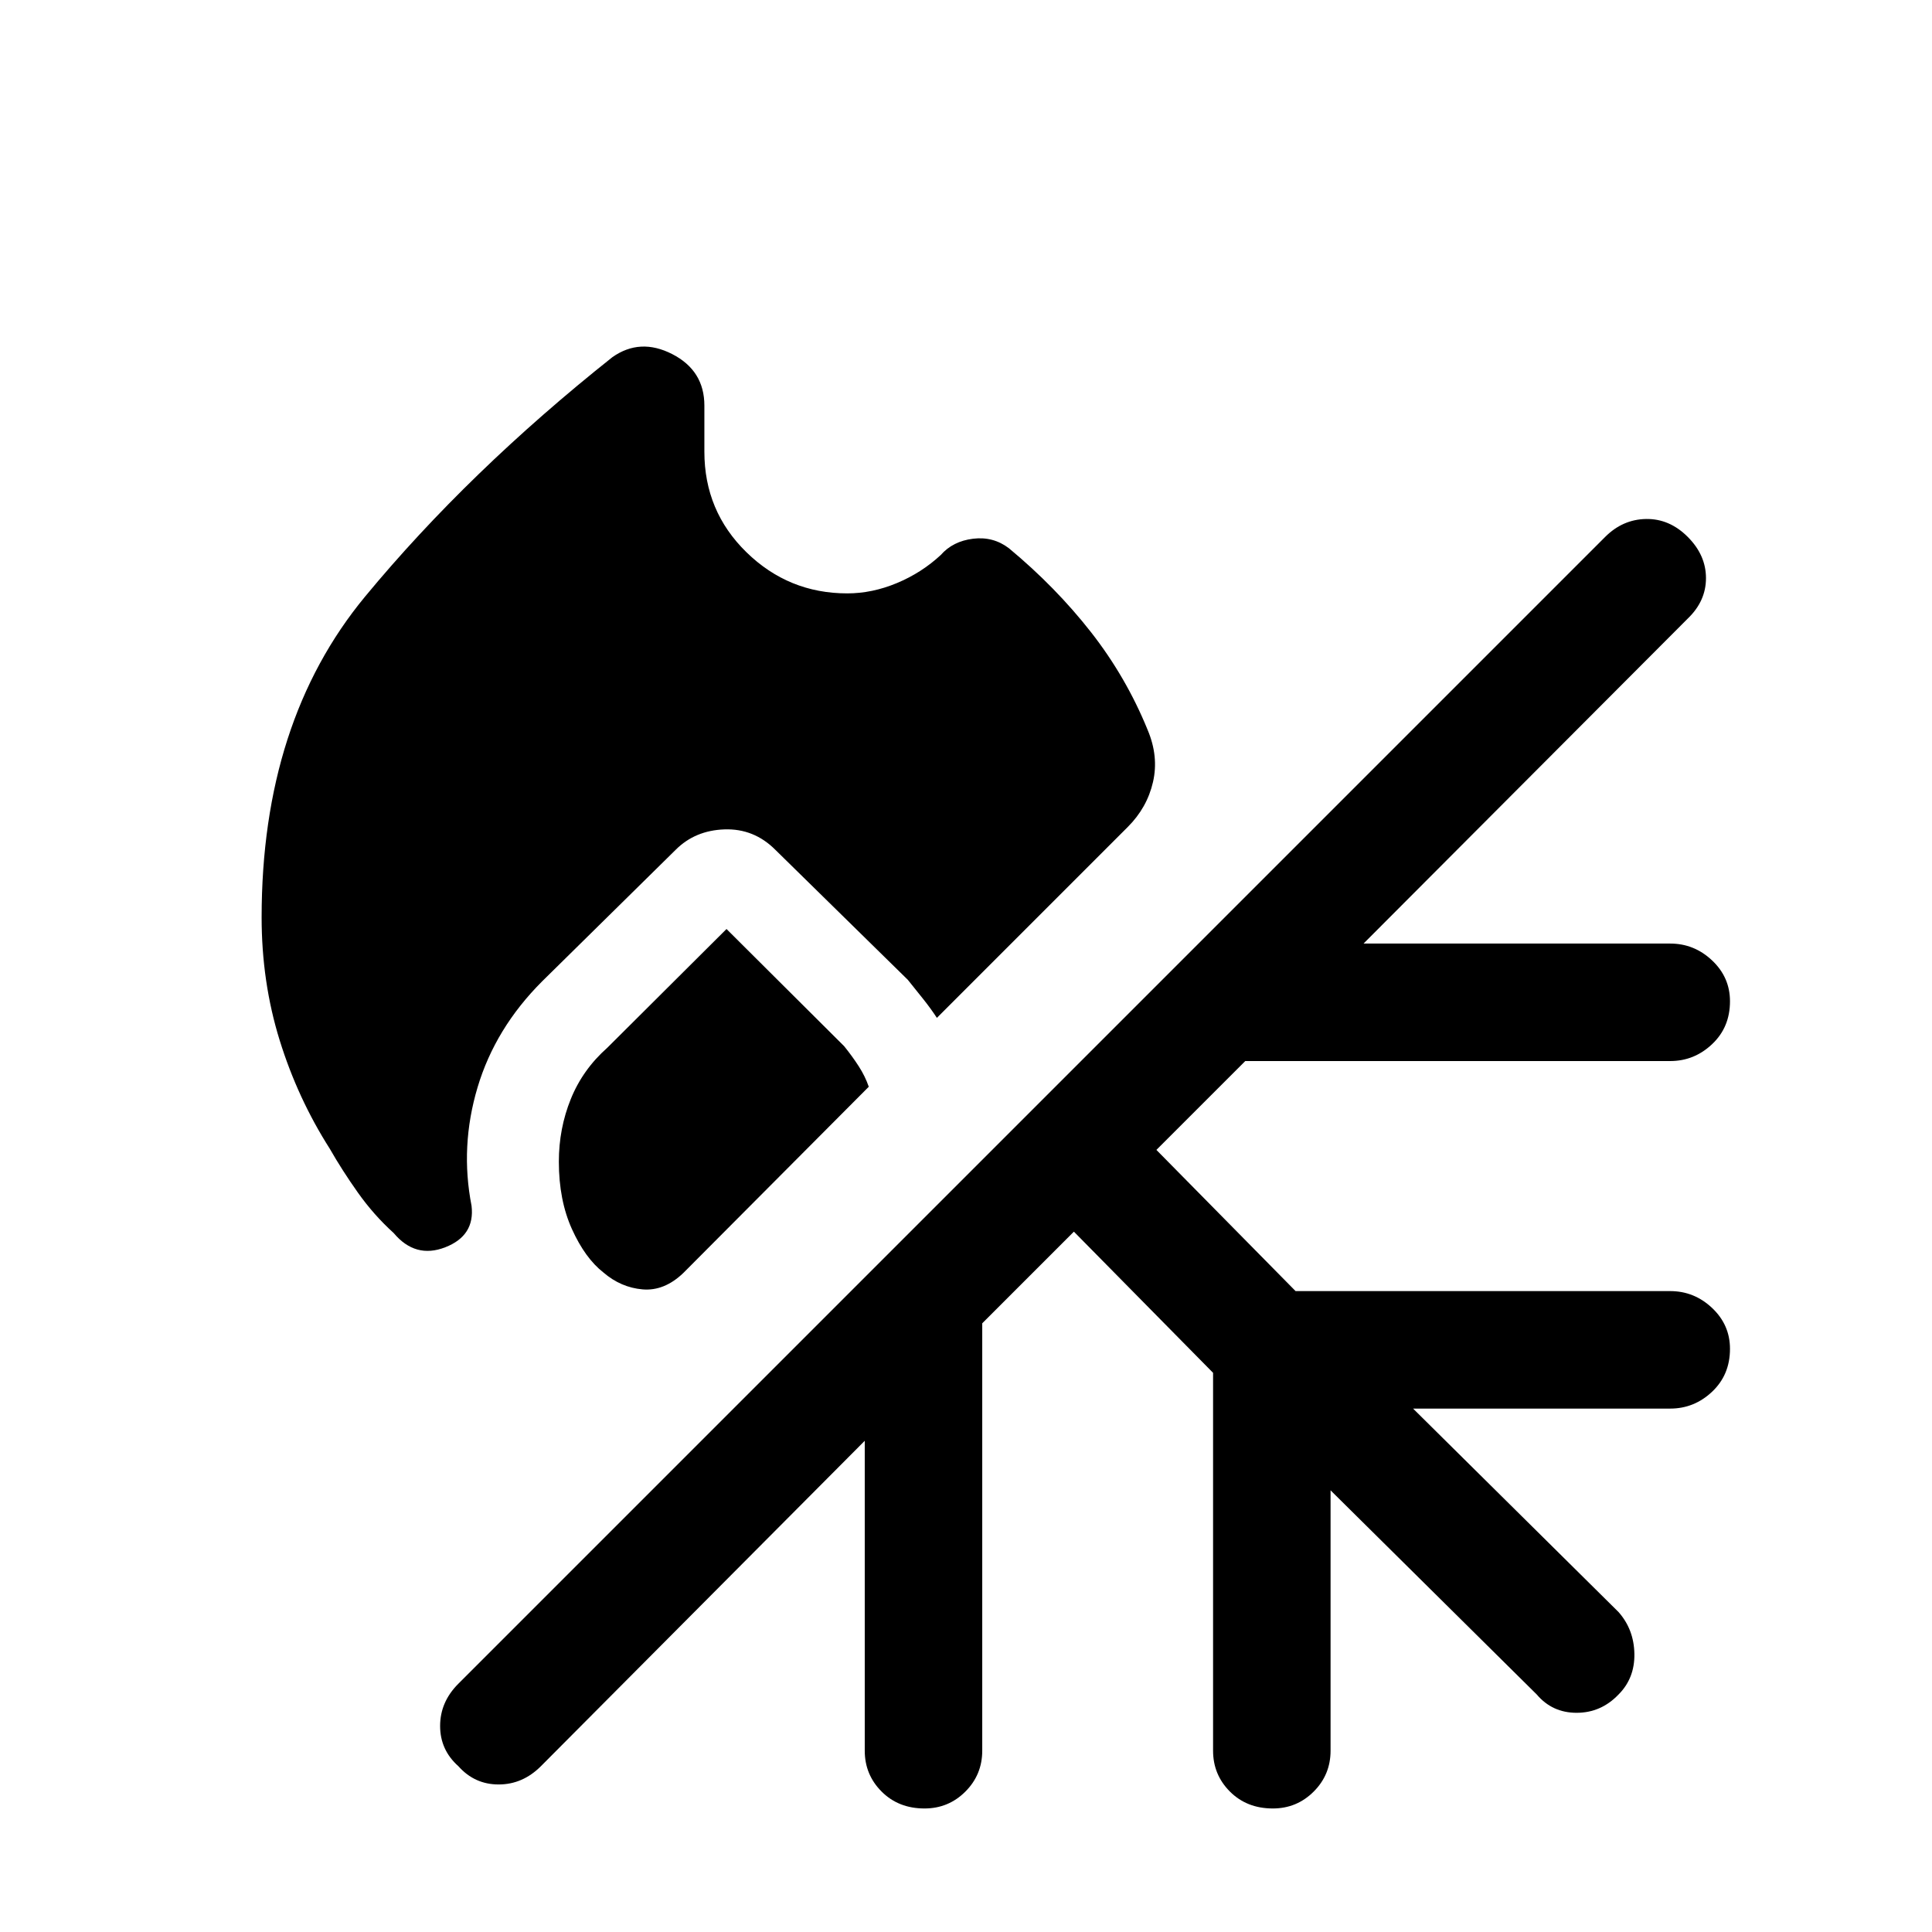 <svg xmlns="http://www.w3.org/2000/svg" height="48" viewBox="0 -960 960 960" width="48"><path d="M421-665.15q12.38 0 24.65-5.12 12.27-5.11 21.81-13.96 6-6.84 16.04-8.08 10.04-1.23 17.88 4.77 23.23 19.31 40.7 41.62 17.46 22.31 28.15 48.54 5.61 13.23 2.69 25.96-2.92 12.73-12.54 22.34l-94.84 94.85q-3.08-4.69-6.73-9.27-3.66-4.58-7.73-9.65l-65.85-64.62q-10.61-10.61-25.23-10.11-14.62.5-24.23 10.11l-66.38 65.39q-23.31 23.3-32.08 52.65-8.77 29.35-3 58.88 1.77 14.85-13.08 20.62-14.84 5.77-25.61-7.08-9.93-9-17.77-20.07-7.85-11.08-14-21.85-15.93-25-24.89-53.88Q130-472 130-504.15q0-97.23 51.42-159.43 51.43-62.19 122.89-118.96 13.77-9.69 29.73-1.5 15.96 8.2 15.96 25.58v22.92q0 29.54 20.92 49.96 20.93 20.43 50.08 20.43Zm-60 166.77 58.46 58.23q4.08 5.07 7.23 9.96 3.16 4.88 5 10.19l-92.15 92.54q-9.46 9.07-20.23 8.15-10.77-.92-19.46-8.38-9.08-7.08-15.62-21.5-6.54-14.42-6.54-33.58 0-16.46 5.93-31.11 5.92-14.66 18.15-25.5l59.23-59ZM533.61-348l-45.54 45.54v212.38q0 11.93-8.38 20.31-8.38 8.39-20.31 8.39-12.92 0-21.3-8.39-8.39-8.38-8.39-20.31v-154L268.77-82.38q-9.08 9.07-21 9.07-11.93 0-20-9.07-9.08-8.08-9.08-20 0-11.93 9.08-21l569.85-569.85q8.69-8.69 20.3-8.89 11.62-.19 20.7 8.89 9.07 9.07 9.07 20.5 0 11.42-9.07 20.11L677.54-491.15h152.38q11.93 0 20.81 8.38 8.89 8.38 8.89 20.31 0 12.92-8.89 21.3-8.88 8.39-20.81 8.39H618.77l-44.16 44.15 69.16 70.16h186.15q11.93 0 20.81 8.38 8.89 8.39 8.89 20.31 0 12.92-8.89 21.31-8.88 8.38-20.81 8.38H702.15L804.23-159q7.69 8.69 7.89 20.81.19 12.11-7.89 20.19-8.69 9.08-20.81 9.08-12.11 0-19.8-9.08L661.15-219.46v129.38q0 11.93-8.38 20.31-8.39 8.39-20.31 8.39-12.92 0-21.31-8.39-8.38-8.38-8.38-20.31v-187.77L533.61-348Z"/></svg>